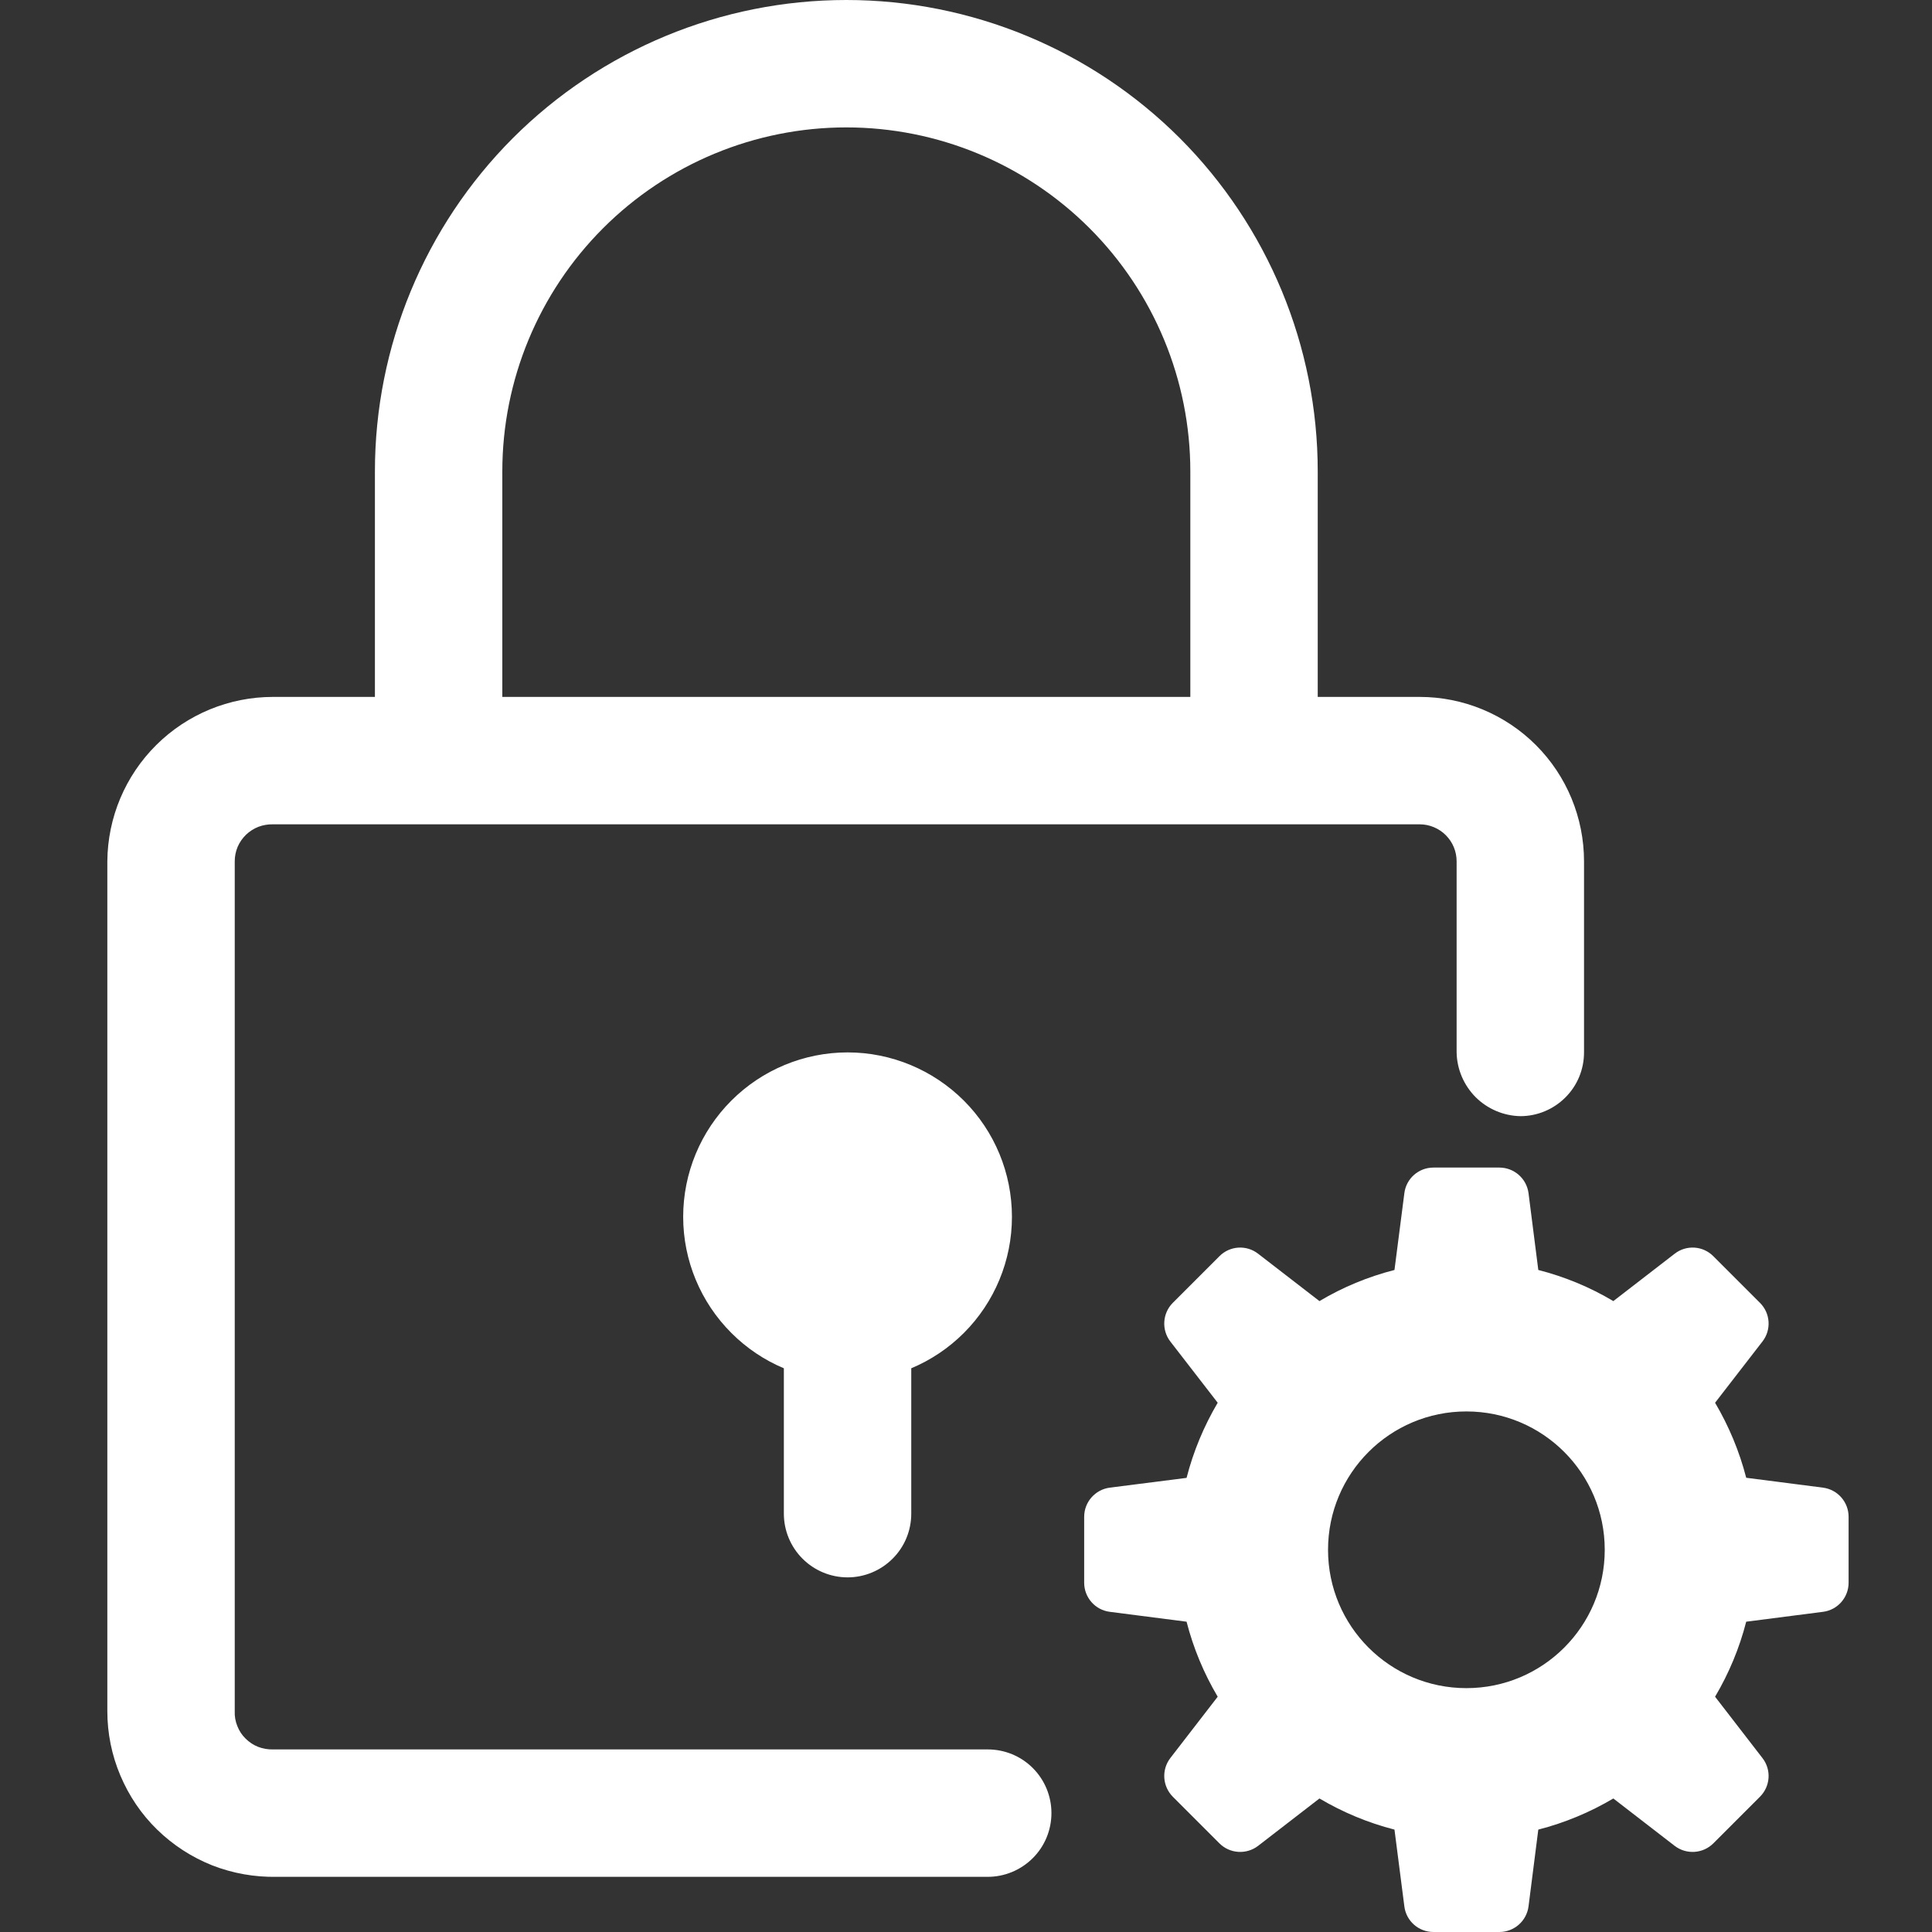 <svg width="18" height="18" viewBox="0 0 18 18" fill="none" xmlns="http://www.w3.org/2000/svg">
<rect x="0" y="0" width="18" height="18" fill="#333333" stroke="none"/>
<path fill-rule="evenodd" clip-rule="evenodd" d="M11.09 4.392V6.493H4.68V4.392C4.68 3.542 5.018 2.727 5.619 2.126C6.22 1.525 7.035 1.187 7.885 1.187C8.735 1.187 9.55 1.525 10.151 2.126C10.752 2.727 11.09 3.542 11.09 4.392ZM3.493 4.392V6.493H2.543C2.136 6.493 1.745 6.654 1.456 6.941C1.167 7.228 1.003 7.617 1 8.025V15.943C1 16.148 1.041 16.352 1.121 16.541C1.201 16.731 1.317 16.903 1.465 17.047C1.612 17.19 1.786 17.303 1.977 17.379C2.169 17.454 2.373 17.49 2.579 17.486H9.203C9.36 17.486 9.511 17.423 9.622 17.312C9.734 17.201 9.796 17.049 9.796 16.892C9.796 16.735 9.734 16.584 9.622 16.472C9.511 16.361 9.36 16.299 9.203 16.299H2.543C2.496 16.3 2.449 16.292 2.405 16.275C2.361 16.258 2.321 16.231 2.288 16.198C2.254 16.165 2.228 16.125 2.211 16.081C2.193 16.037 2.185 15.99 2.187 15.943V8.025C2.187 7.978 2.196 7.933 2.214 7.89C2.232 7.848 2.259 7.809 2.292 7.777C2.325 7.745 2.365 7.72 2.408 7.703C2.451 7.687 2.497 7.679 2.543 7.68H13.227C13.318 7.68 13.406 7.717 13.47 7.781C13.535 7.846 13.571 7.933 13.571 8.025V9.805C13.574 9.962 13.638 10.111 13.748 10.222C13.859 10.332 14.008 10.396 14.165 10.399C14.322 10.399 14.473 10.336 14.584 10.225C14.696 10.114 14.758 9.963 14.758 9.805V8.025C14.758 7.619 14.597 7.229 14.31 6.942C14.023 6.655 13.633 6.493 13.227 6.493H12.277V4.392C12.277 3.227 11.814 2.11 10.991 1.286C10.167 0.463 9.05 0 7.885 0C6.72 0 5.603 0.463 4.779 1.286C3.956 2.11 3.493 3.227 3.493 4.392ZM6.814 12.419C6.527 12.132 6.365 11.743 6.365 11.337C6.365 10.93 6.527 10.541 6.814 10.254C7.101 9.967 7.491 9.805 7.897 9.805C8.303 9.805 8.692 9.967 8.98 10.254C9.267 10.541 9.428 10.93 9.428 11.337C9.428 11.743 9.267 12.132 8.98 12.419C8.838 12.561 8.671 12.672 8.49 12.748V14.102C8.49 14.26 8.428 14.411 8.316 14.522C8.205 14.633 8.054 14.696 7.897 14.696C7.739 14.696 7.588 14.633 7.477 14.522C7.366 14.411 7.303 14.26 7.303 14.102V12.748C7.122 12.672 6.956 12.561 6.814 12.419ZM12.992 11.832C12.746 11.895 12.511 11.992 12.293 12.122L11.722 11.681C11.613 11.596 11.458 11.606 11.361 11.704L10.927 12.138C10.83 12.235 10.82 12.39 10.904 12.499L11.345 13.069C11.216 13.288 11.118 13.523 11.055 13.769L10.34 13.86C10.203 13.878 10.101 13.994 10.101 14.132V14.746C10.101 14.883 10.203 15 10.34 15.017L11.055 15.109C11.118 15.355 11.216 15.59 11.345 15.808L10.904 16.379C10.82 16.488 10.83 16.642 10.927 16.74L11.361 17.174C11.458 17.271 11.613 17.281 11.722 17.197L12.293 16.756C12.511 16.885 12.746 16.983 12.992 17.046L13.084 17.761C13.101 17.898 13.217 18 13.355 18H13.969C14.107 18 14.223 17.898 14.241 17.761L14.332 17.046C14.578 16.983 14.813 16.885 15.031 16.756L15.602 17.197C15.711 17.281 15.866 17.271 15.963 17.174L16.397 16.74C16.495 16.642 16.505 16.488 16.42 16.379L15.979 15.808C16.108 15.59 16.206 15.355 16.269 15.109L16.984 15.017C17.121 15 17.223 14.883 17.223 14.746V14.132C17.223 13.994 17.121 13.878 16.984 13.86L16.269 13.768C16.206 13.523 16.108 13.288 15.979 13.069L16.42 12.499C16.505 12.39 16.495 12.235 16.397 12.138L15.963 11.704C15.866 11.606 15.711 11.596 15.602 11.681L15.031 12.122C14.813 11.992 14.578 11.895 14.332 11.832L14.241 11.117C14.223 10.98 14.107 10.878 13.969 10.878H13.355C13.217 10.878 13.101 10.98 13.084 11.117L12.992 11.832ZM14.951 14.439C14.951 15.151 14.374 15.728 13.662 15.728C12.95 15.728 12.373 15.151 12.373 14.439C12.373 13.727 12.95 13.15 13.662 13.15C14.374 13.15 14.951 13.727 14.951 14.439Z" fill="white"/>
</svg>

